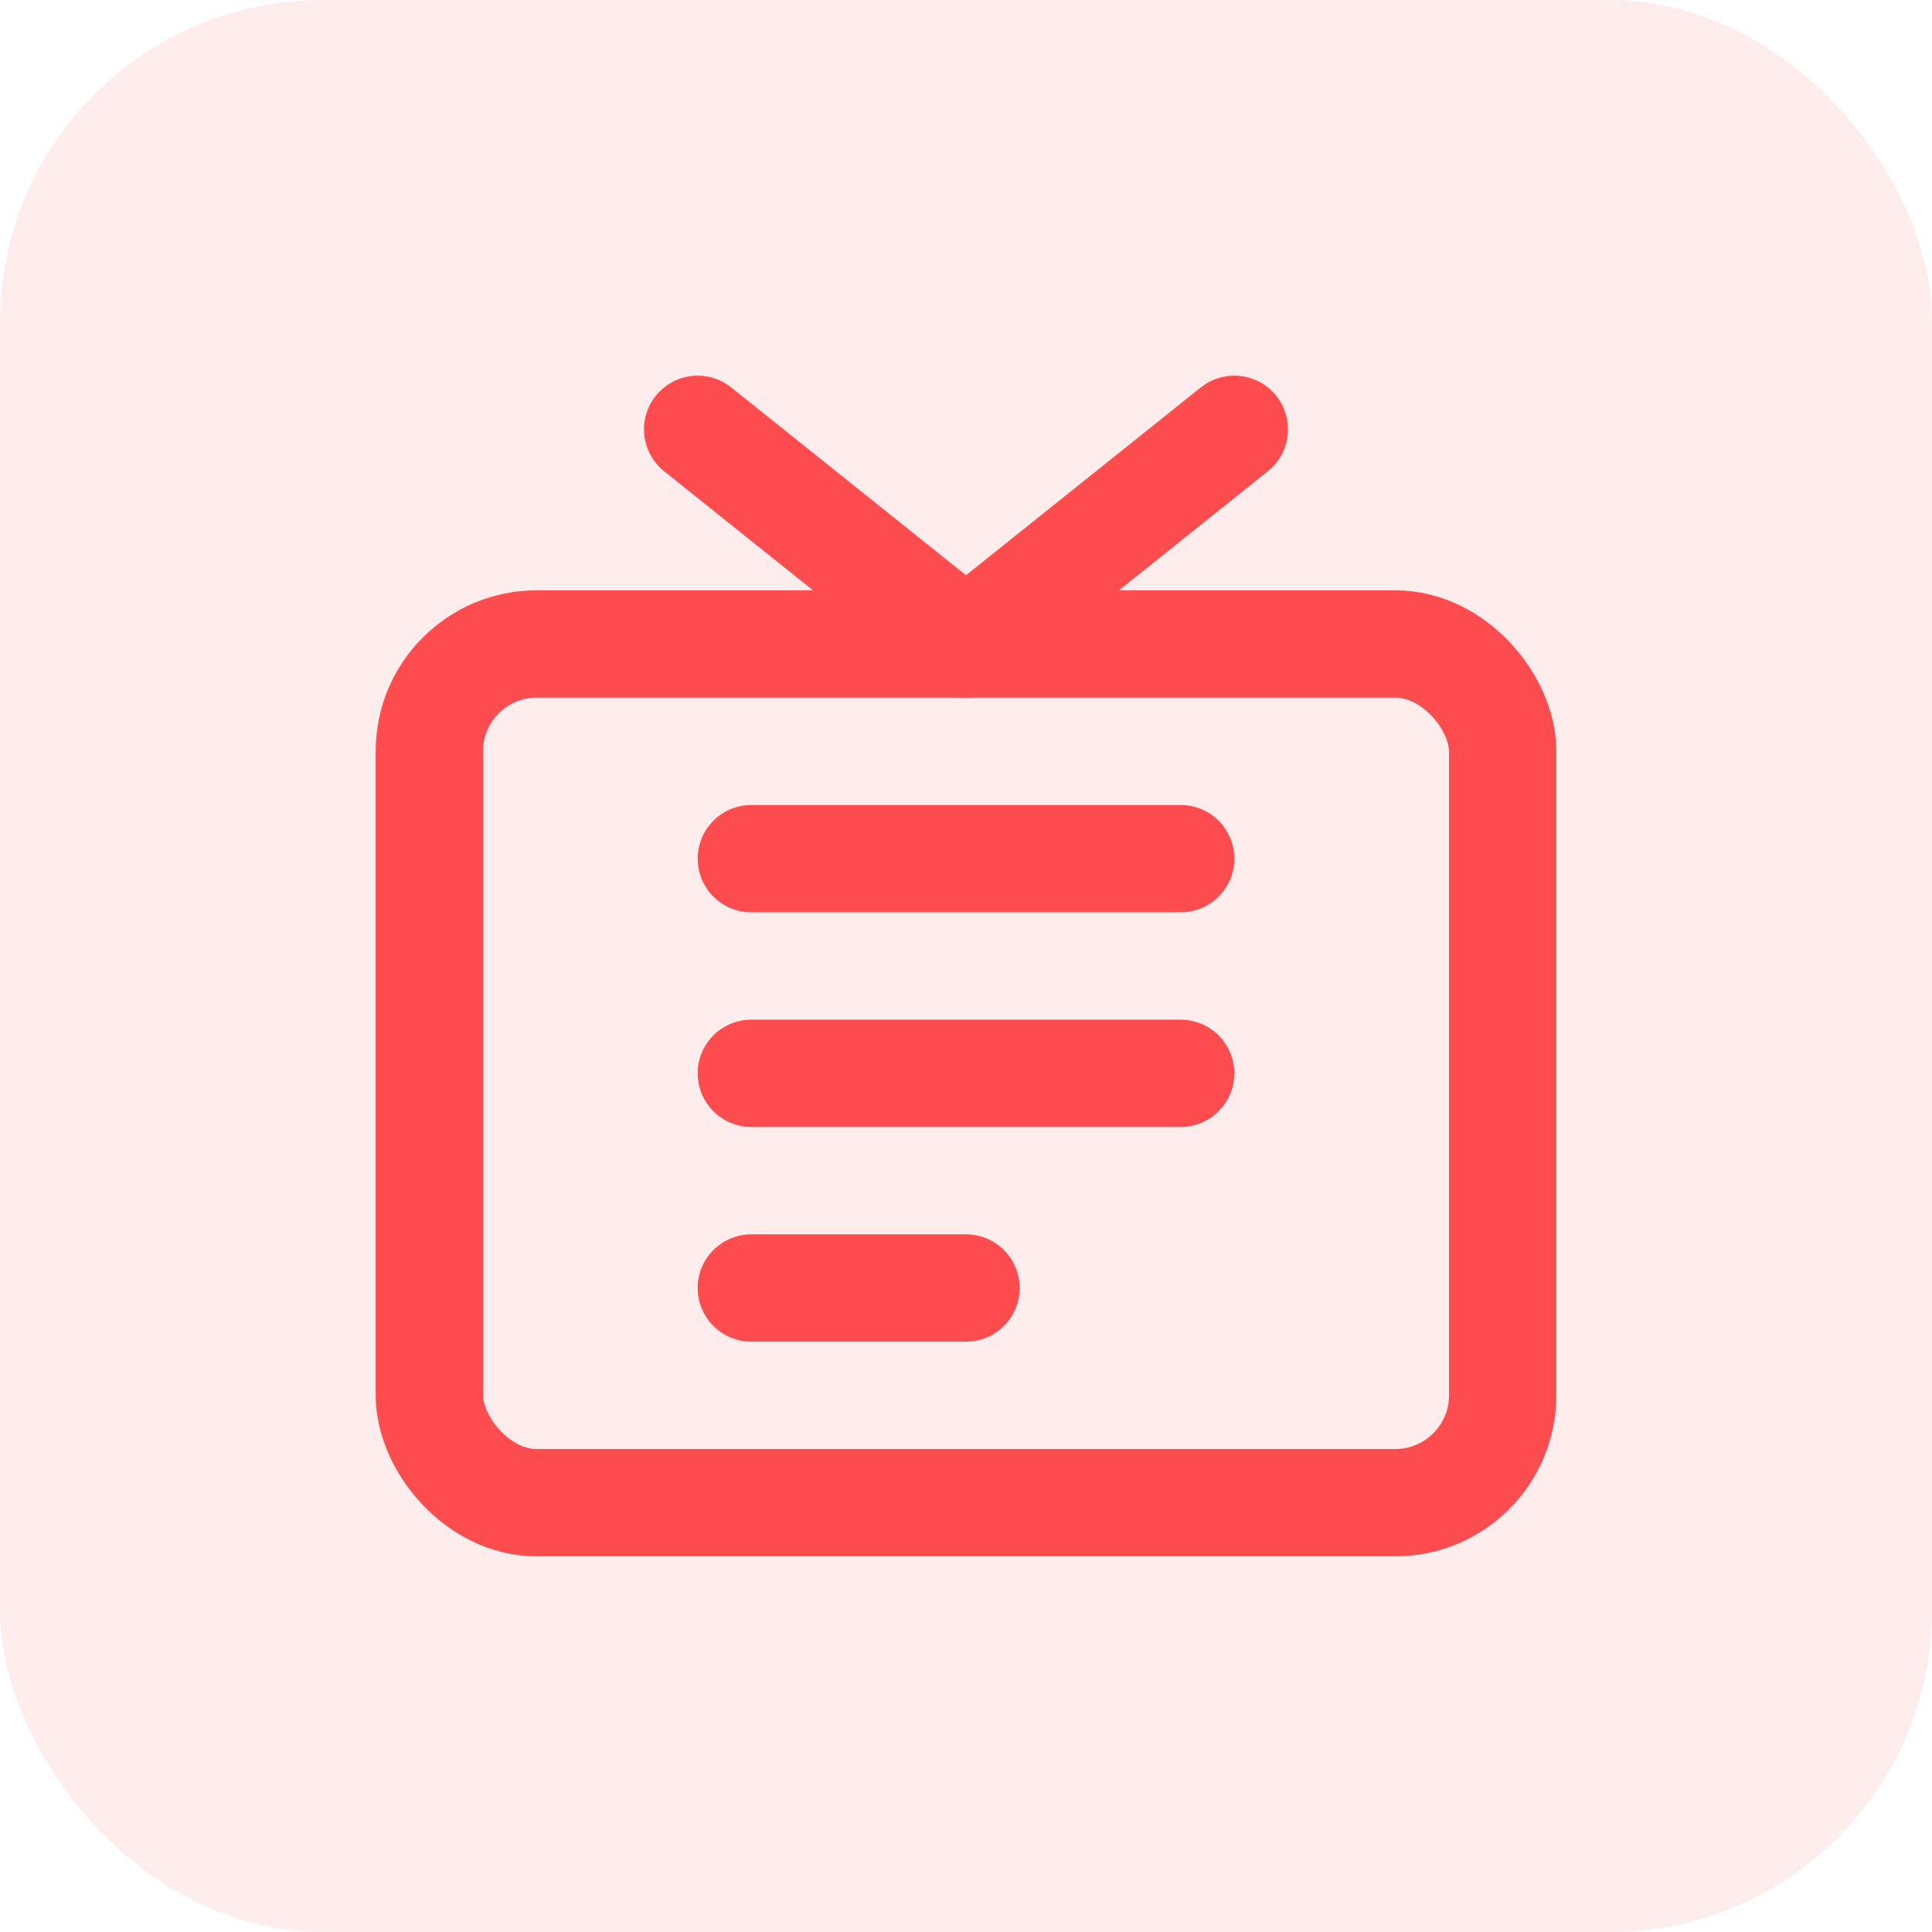<svg xmlns="http://www.w3.org/2000/svg" width="36" height="36" viewBox="0 0 36 36" fill="none">
  <rect width="36" height="36" rx="6" fill="#FF4D4F" fill-opacity="0.1"/>
  <rect x="8" y="12" width="20" height="16" rx="2" stroke="#FF4D4F" stroke-width="2" stroke-linecap="round" stroke-linejoin="round"/>
  <path d="M14 16H22" stroke="#FF4D4F" stroke-width="2" stroke-linecap="round" stroke-linejoin="round"/>
  <path d="M14 20H22" stroke="#FF4D4F" stroke-width="2" stroke-linecap="round" stroke-linejoin="round"/>
  <path d="M14 24H18" stroke="#FF4D4F" stroke-width="2" stroke-linecap="round" stroke-linejoin="round"/>
  <path d="M13 8L18 12L23 8" stroke="#FF4D4F" stroke-width="2" stroke-linecap="round" stroke-linejoin="round"/>
</svg> 